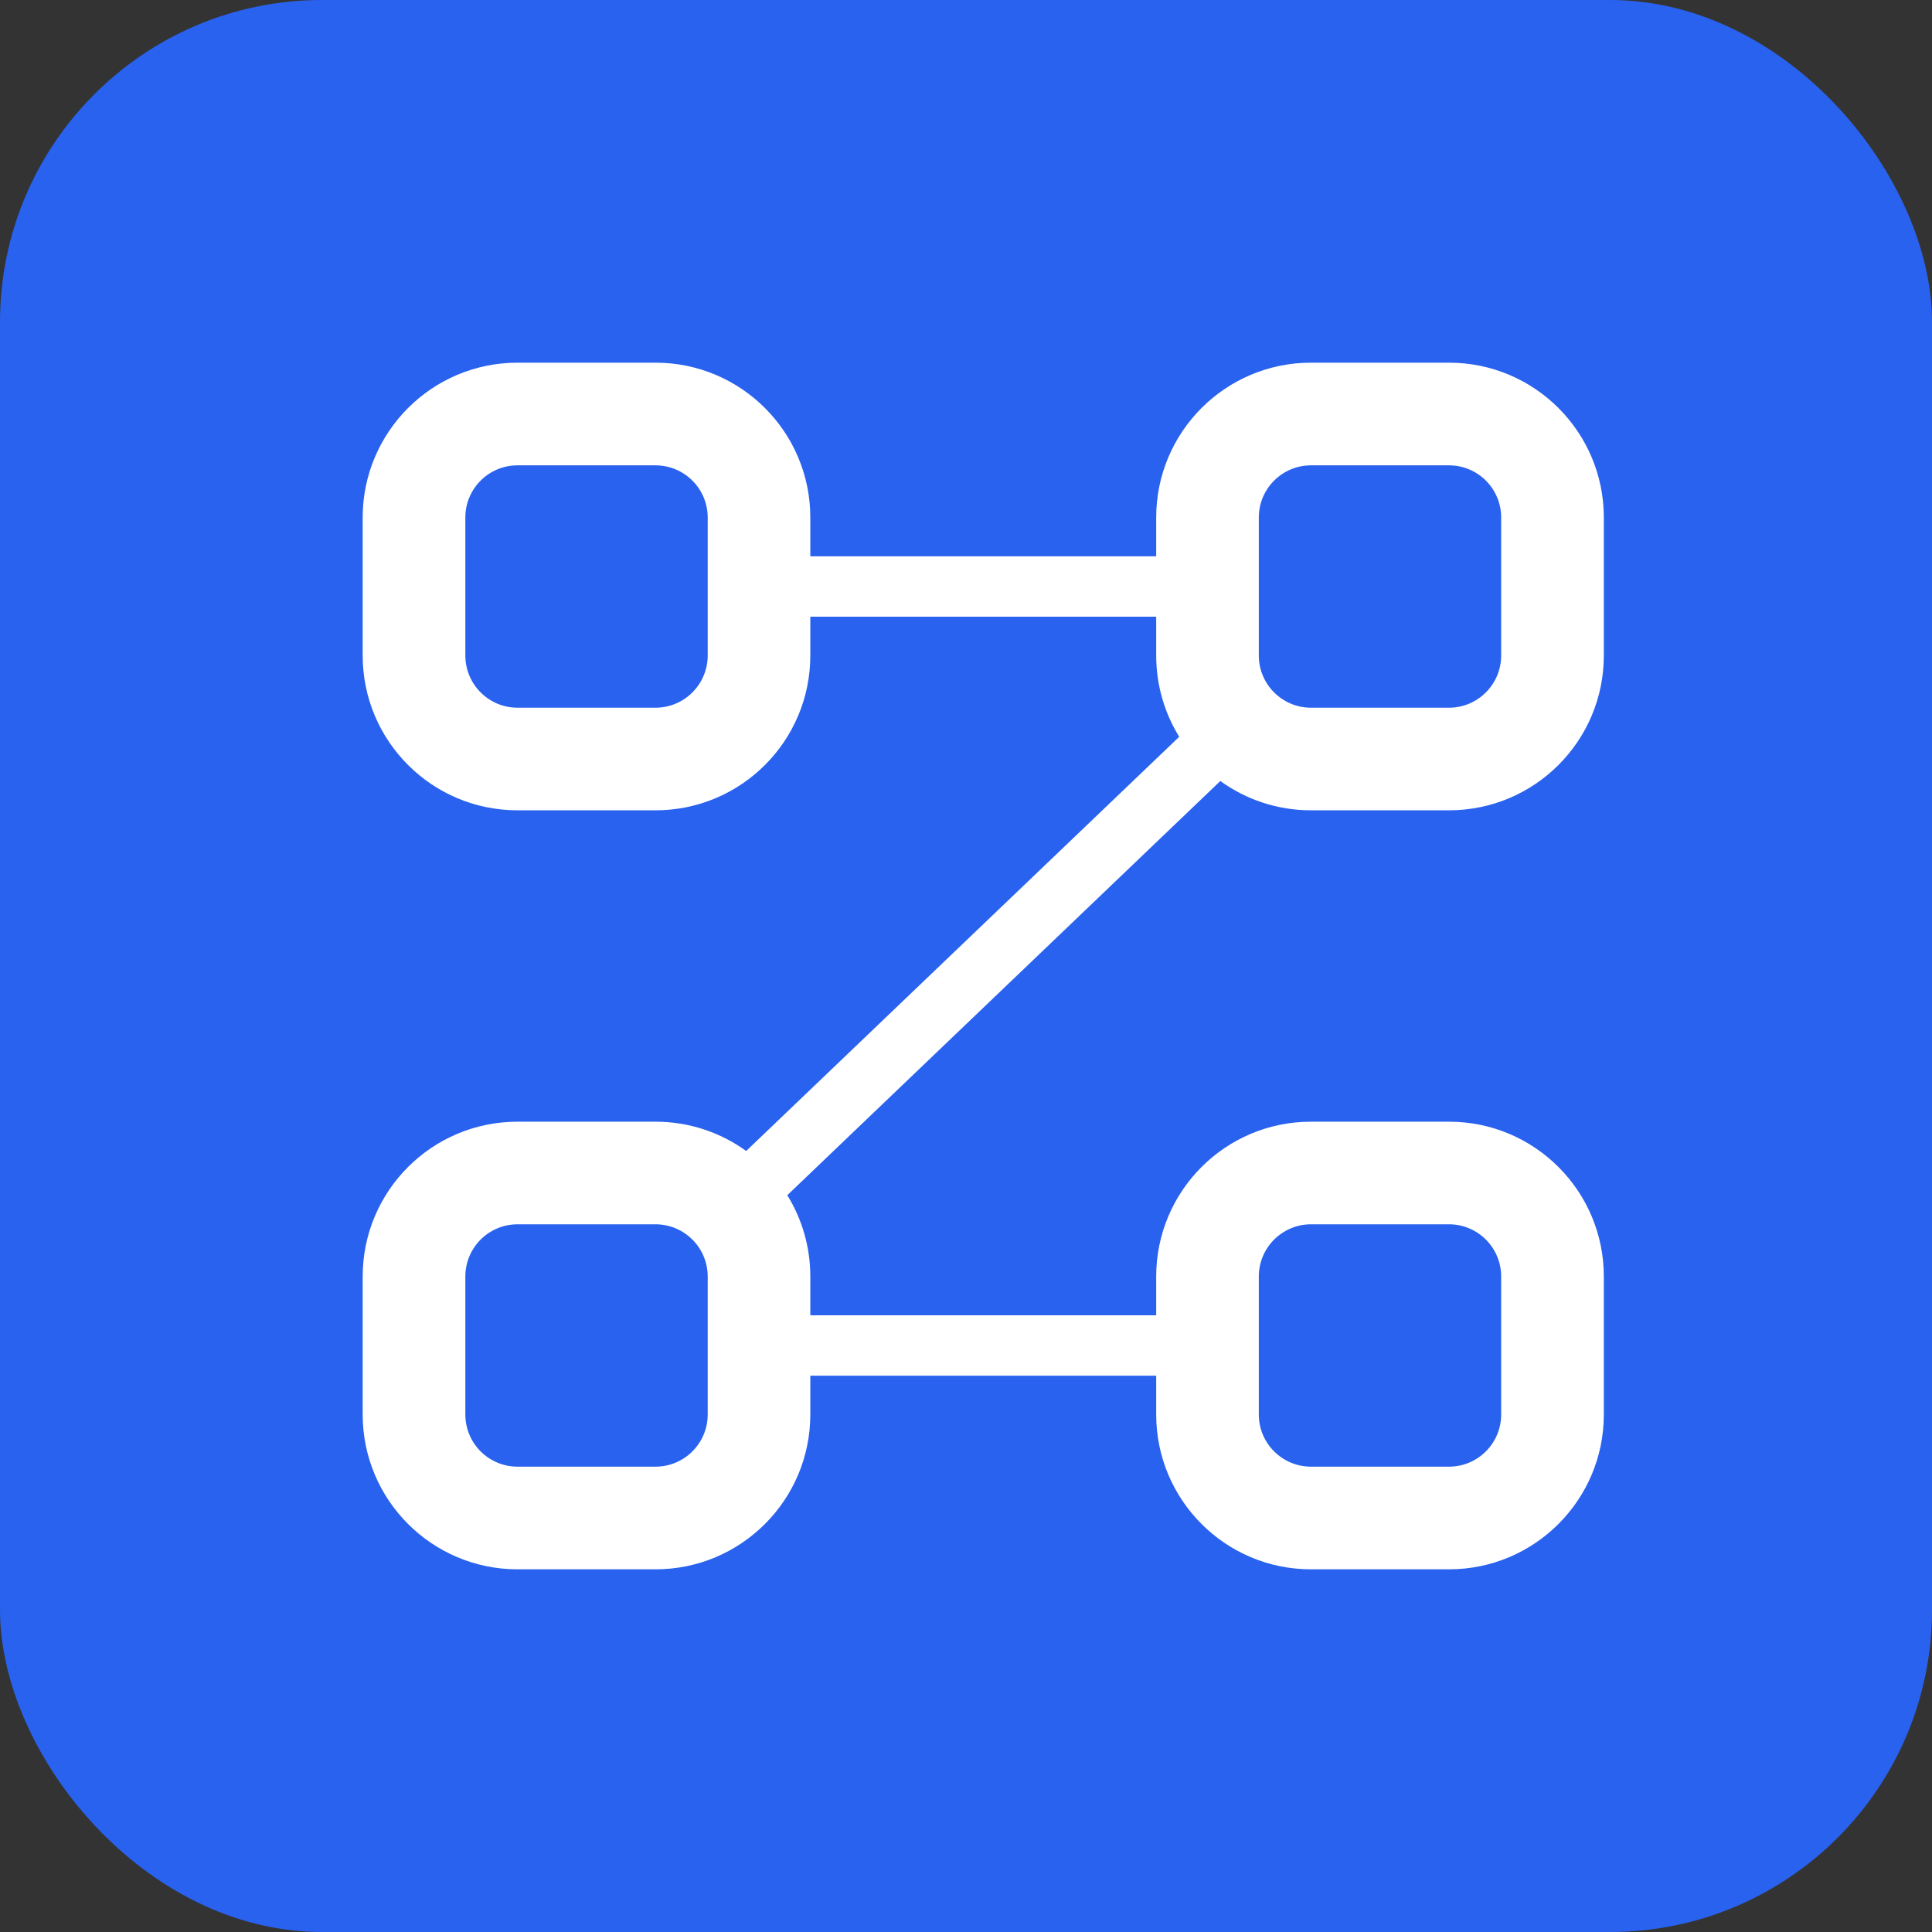 <svg width="36" height="36" viewBox="0 0 36 36" fill="none" xmlns="http://www.w3.org/2000/svg">
<rect x="0" y="0" width="36" height="36" fill="#333333" stroke="none"/>
<rect width="36" height="36" rx="6" fill="#2962EF"/>
<path fill-rule="evenodd" clip-rule="evenodd" d="M21.544 9.643C21.544 8.05 22.835 6.758 24.428 6.758H27C28.593 6.758 29.885 8.05 29.885 9.643V12.214C29.885 13.808 28.593 15.099 27 15.099H24.428C23.798 15.099 23.214 14.897 22.739 14.553L14.67 22.271C14.942 22.711 15.099 23.23 15.099 23.786V24.509H21.544V23.786C21.544 22.192 22.835 20.901 24.428 20.901H27C28.593 20.901 29.885 22.192 29.885 23.786V26.357C29.885 27.95 28.593 29.242 27 29.242H24.428C22.835 29.242 21.544 27.95 21.544 26.357V25.634H15.099V26.357C15.099 27.95 13.807 29.242 12.214 29.242H9.643C8.05 29.242 6.758 27.95 6.758 26.357V23.786C6.758 22.192 8.05 20.901 9.643 20.901H12.214C12.845 20.901 13.429 21.104 13.904 21.447L21.973 13.729C21.701 13.289 21.544 12.77 21.544 12.214V11.491H15.099V12.214C15.099 13.808 13.807 15.099 12.214 15.099H9.643C8.05 15.099 6.758 13.808 6.758 12.214V9.643C6.758 8.05 8.05 6.758 9.643 6.758H12.214C13.807 6.758 15.099 8.05 15.099 9.643V10.366H21.544V9.643ZM24.428 8.671C23.892 8.671 23.456 9.106 23.456 9.643V12.214C23.456 12.751 23.892 13.187 24.428 13.187H27C27.537 13.187 27.972 12.751 27.972 12.214V9.643C27.972 9.106 27.537 8.671 27 8.671H24.428ZM24.428 22.813C23.892 22.813 23.456 23.249 23.456 23.786V26.357C23.456 26.894 23.892 27.329 24.428 27.329H27C27.537 27.329 27.972 26.894 27.972 26.357V23.786C27.972 23.249 27.537 22.813 27 22.813H24.428ZM8.671 23.786C8.671 23.249 9.106 22.813 9.643 22.813H12.214C12.751 22.813 13.187 23.249 13.187 23.786V26.357C13.187 26.894 12.751 27.329 12.214 27.329H9.643C9.106 27.329 8.671 26.894 8.671 26.357V23.786ZM9.643 8.671C9.106 8.671 8.671 9.106 8.671 9.643V12.214C8.671 12.751 9.106 13.187 9.643 13.187H12.214C12.751 13.187 13.187 12.751 13.187 12.214V9.643C13.187 9.106 12.751 8.671 12.214 8.671H9.643Z" fill="white"/>
</svg>
